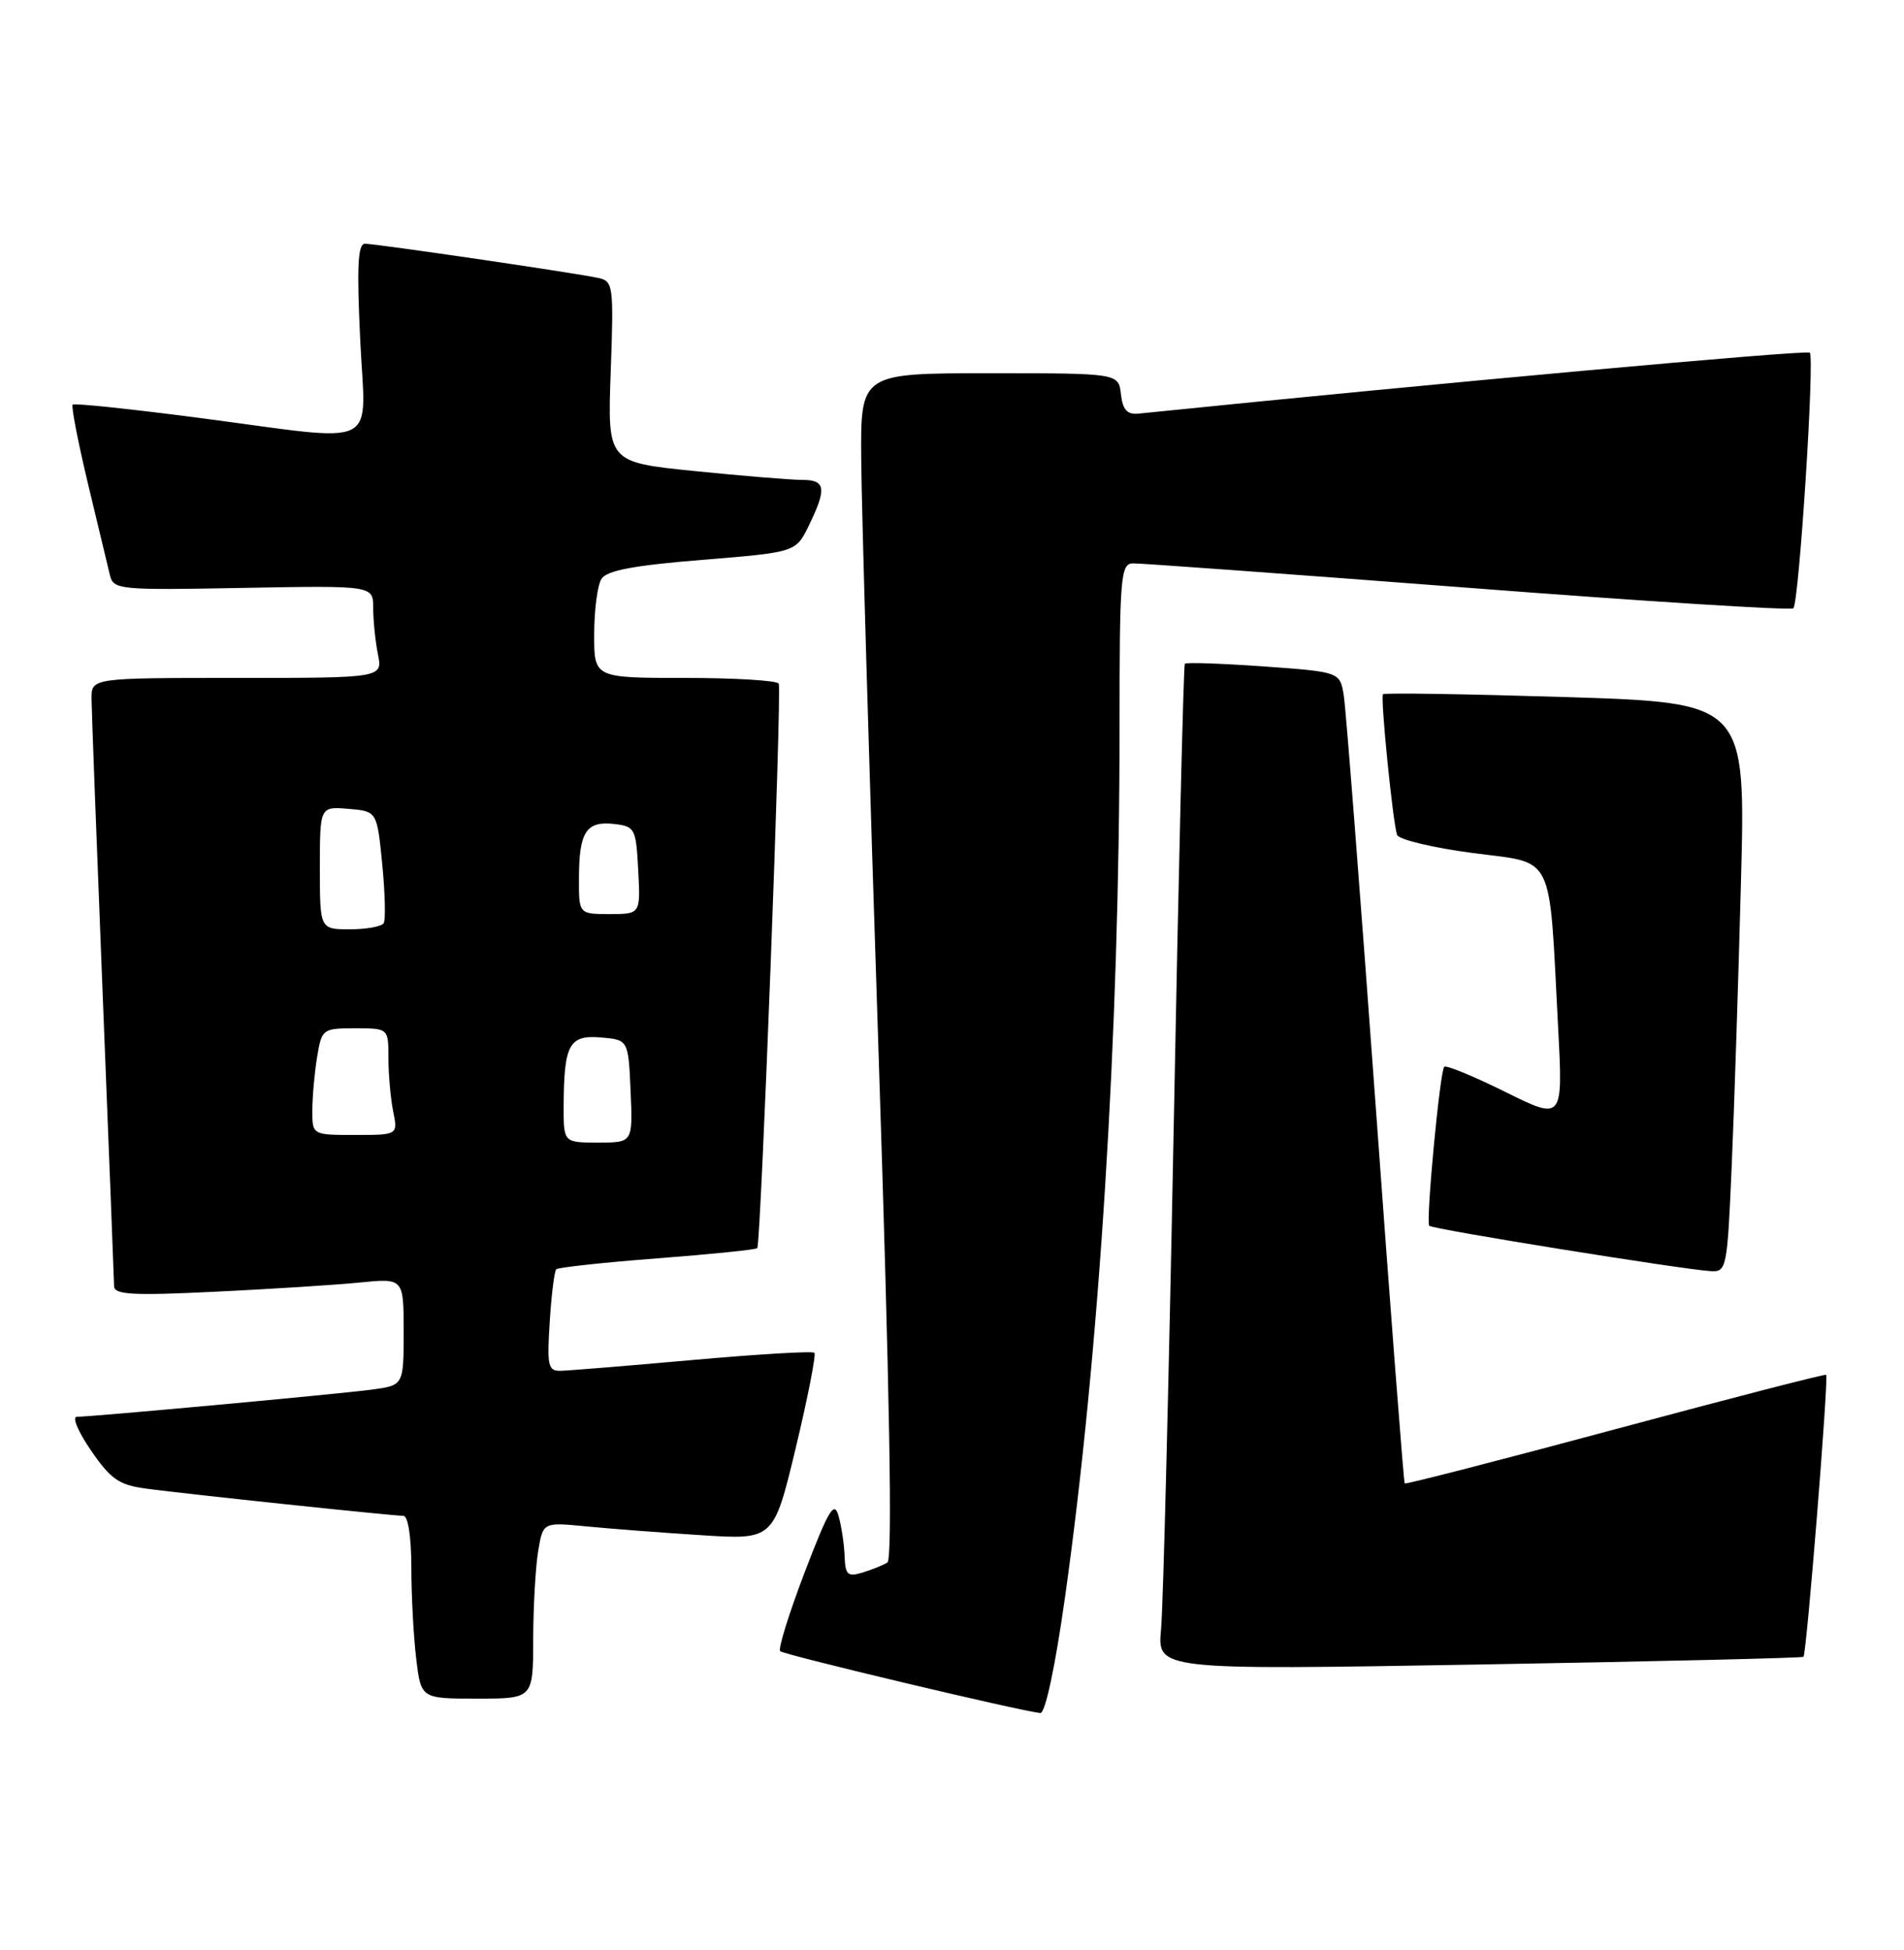 <?xml version="1.0" encoding="UTF-8" standalone="no"?>
<!DOCTYPE svg PUBLIC "-//W3C//DTD SVG 1.1//EN" "http://www.w3.org/Graphics/SVG/1.1/DTD/svg11.dtd" >
<svg xmlns="http://www.w3.org/2000/svg" xmlns:xlink="http://www.w3.org/1999/xlink" version="1.1" viewBox="0 0 250 256">
 <g >
 <path fill="currentColor"
d=" M 139.83 209.75 C 144.36 177.68 147.00 135.55 147.00 95.42 C 147.00 75.70 147.14 74.00 148.75 73.96 C 149.71 73.94 169.50 75.38 192.71 77.16 C 215.93 78.95 235.17 80.16 235.47 79.86 C 236.22 79.11 238.29 46.95 237.63 46.30 C 237.23 45.90 188.33 50.34 149.50 54.30 C 148.00 54.45 147.42 53.81 147.18 51.75 C 146.87 49.00 146.87 49.00 129.93 49.00 C 113.00 49.00 113.00 49.00 113.08 60.25 C 113.12 66.44 114.14 101.42 115.35 138.00 C 116.82 182.85 117.21 204.70 116.52 205.13 C 115.96 205.48 114.49 206.07 113.25 206.45 C 111.30 207.04 110.99 206.76 110.90 204.32 C 110.85 202.77 110.49 200.39 110.11 199.04 C 109.54 196.96 108.83 198.13 105.66 206.40 C 103.60 211.81 102.14 216.48 102.44 216.77 C 102.92 217.25 133.95 224.63 136.59 224.89 C 137.24 224.96 138.53 218.95 139.83 209.75 Z  M 70.01 215.25 C 70.02 210.99 70.31 205.78 70.66 203.67 C 71.29 199.84 71.29 199.84 76.89 200.38 C 79.98 200.68 86.79 201.21 92.04 201.54 C 101.58 202.16 101.58 202.16 104.48 190.10 C 106.07 183.47 107.17 177.84 106.93 177.60 C 106.69 177.35 99.52 177.78 90.99 178.54 C 82.47 179.30 74.66 179.94 73.63 179.96 C 71.96 180.00 71.81 179.34 72.18 173.54 C 72.40 169.98 72.79 166.88 73.04 166.63 C 73.30 166.39 79.26 165.74 86.31 165.20 C 93.35 164.66 99.26 164.06 99.43 163.86 C 99.91 163.32 102.67 90.62 102.25 89.75 C 102.05 89.34 96.51 89.00 89.94 89.00 C 78.00 89.00 78.00 89.00 78.02 83.25 C 78.02 80.09 78.45 76.83 78.97 76.00 C 79.66 74.90 83.19 74.23 92.20 73.50 C 104.49 72.50 104.49 72.50 106.20 69.00 C 108.58 64.11 108.42 63.00 105.31 63.00 C 103.83 63.00 97.48 62.48 91.19 61.84 C 79.76 60.68 79.76 60.68 80.19 48.81 C 80.59 37.47 80.52 36.92 78.56 36.49 C 75.58 35.84 49.38 32.00 47.92 32.00 C 46.99 32.00 46.84 34.96 47.29 44.50 C 47.98 59.26 50.45 58.04 26.21 54.87 C 17.25 53.70 9.75 52.91 9.54 53.12 C 9.33 53.34 10.24 58.01 11.55 63.50 C 12.87 69.00 14.17 74.40 14.43 75.50 C 14.89 77.42 15.60 77.49 31.95 77.18 C 49.00 76.87 49.00 76.87 49.00 79.81 C 49.00 81.43 49.28 84.16 49.62 85.88 C 50.25 89.00 50.25 89.00 31.12 89.00 C 12.00 89.00 12.00 89.00 12.02 91.75 C 12.03 93.26 12.70 110.92 13.50 131.00 C 14.30 151.07 14.97 168.11 14.98 168.86 C 15.00 169.97 17.43 170.11 28.25 169.58 C 35.54 169.23 44.09 168.69 47.25 168.37 C 53.00 167.80 53.00 167.80 53.00 174.84 C 53.00 181.88 53.00 181.88 48.75 182.44 C 44.18 183.04 12.03 186.00 10.08 186.00 C 9.43 186.00 10.28 188.00 11.96 190.44 C 14.57 194.23 15.63 194.96 19.26 195.44 C 24.62 196.16 51.56 199.00 52.96 199.00 C 53.58 199.00 54.00 201.74 54.01 205.75 C 54.01 209.46 54.30 214.86 54.65 217.75 C 55.28 223.00 55.28 223.00 62.64 223.00 C 70.00 223.00 70.00 223.00 70.01 215.25 Z  M 236.80 217.51 C 237.21 217.13 240.13 180.79 239.78 180.49 C 239.63 180.36 227.16 183.58 212.09 187.63 C 197.01 191.69 184.57 194.89 184.44 194.75 C 184.31 194.61 182.57 172.00 180.58 144.50 C 178.58 117.00 176.72 93.09 176.45 91.36 C 175.95 88.21 175.95 88.21 165.92 87.49 C 160.40 87.10 155.75 86.94 155.57 87.14 C 155.40 87.34 154.74 114.72 154.11 148.00 C 153.47 181.28 152.73 210.92 152.45 213.88 C 151.95 219.25 151.95 219.25 194.23 218.52 C 217.48 218.12 236.64 217.66 236.80 217.51 Z  M 227.37 153.25 C 227.70 145.69 228.25 128.87 228.59 115.88 C 229.22 92.25 229.22 92.25 205.55 91.51 C 192.54 91.11 181.76 90.94 181.59 91.14 C 181.23 91.56 182.88 107.98 183.44 109.61 C 183.66 110.22 188.11 111.29 193.34 111.98 C 204.27 113.43 203.36 111.56 204.58 134.80 C 205.23 147.10 205.23 147.10 197.65 143.35 C 193.48 141.28 189.87 139.80 189.63 140.05 C 189.06 140.64 187.20 160.37 187.66 160.92 C 188.03 161.37 220.93 166.66 224.64 166.88 C 226.70 167.00 226.80 166.49 227.37 153.25 Z  M 74.01 145.25 C 74.04 137.12 74.72 135.85 78.88 136.20 C 82.50 136.50 82.50 136.50 82.80 143.25 C 83.09 150.00 83.09 150.00 78.55 150.00 C 74.00 150.00 74.00 150.00 74.01 145.25 Z  M 41.01 145.75 C 41.02 143.96 41.30 140.81 41.64 138.75 C 42.25 135.08 42.36 135.00 46.63 135.00 C 51.00 135.00 51.00 135.00 51.00 138.88 C 51.00 141.01 51.28 144.16 51.62 145.88 C 52.25 149.00 52.25 149.00 46.62 149.00 C 41.00 149.00 41.00 149.00 41.01 145.75 Z  M 42.00 113.94 C 42.00 105.88 42.00 105.88 45.75 106.19 C 49.50 106.50 49.50 106.50 50.19 113.45 C 50.56 117.27 50.65 120.76 50.38 121.20 C 50.10 121.64 48.11 122.00 45.94 122.00 C 42.00 122.00 42.00 122.00 42.00 113.94 Z  M 76.02 115.25 C 76.03 109.22 76.98 107.76 80.61 108.17 C 83.38 108.49 83.51 108.73 83.80 114.25 C 84.10 120.00 84.10 120.00 80.05 120.00 C 76.00 120.00 76.00 120.00 76.02 115.25 Z "/>
</g>
</svg>